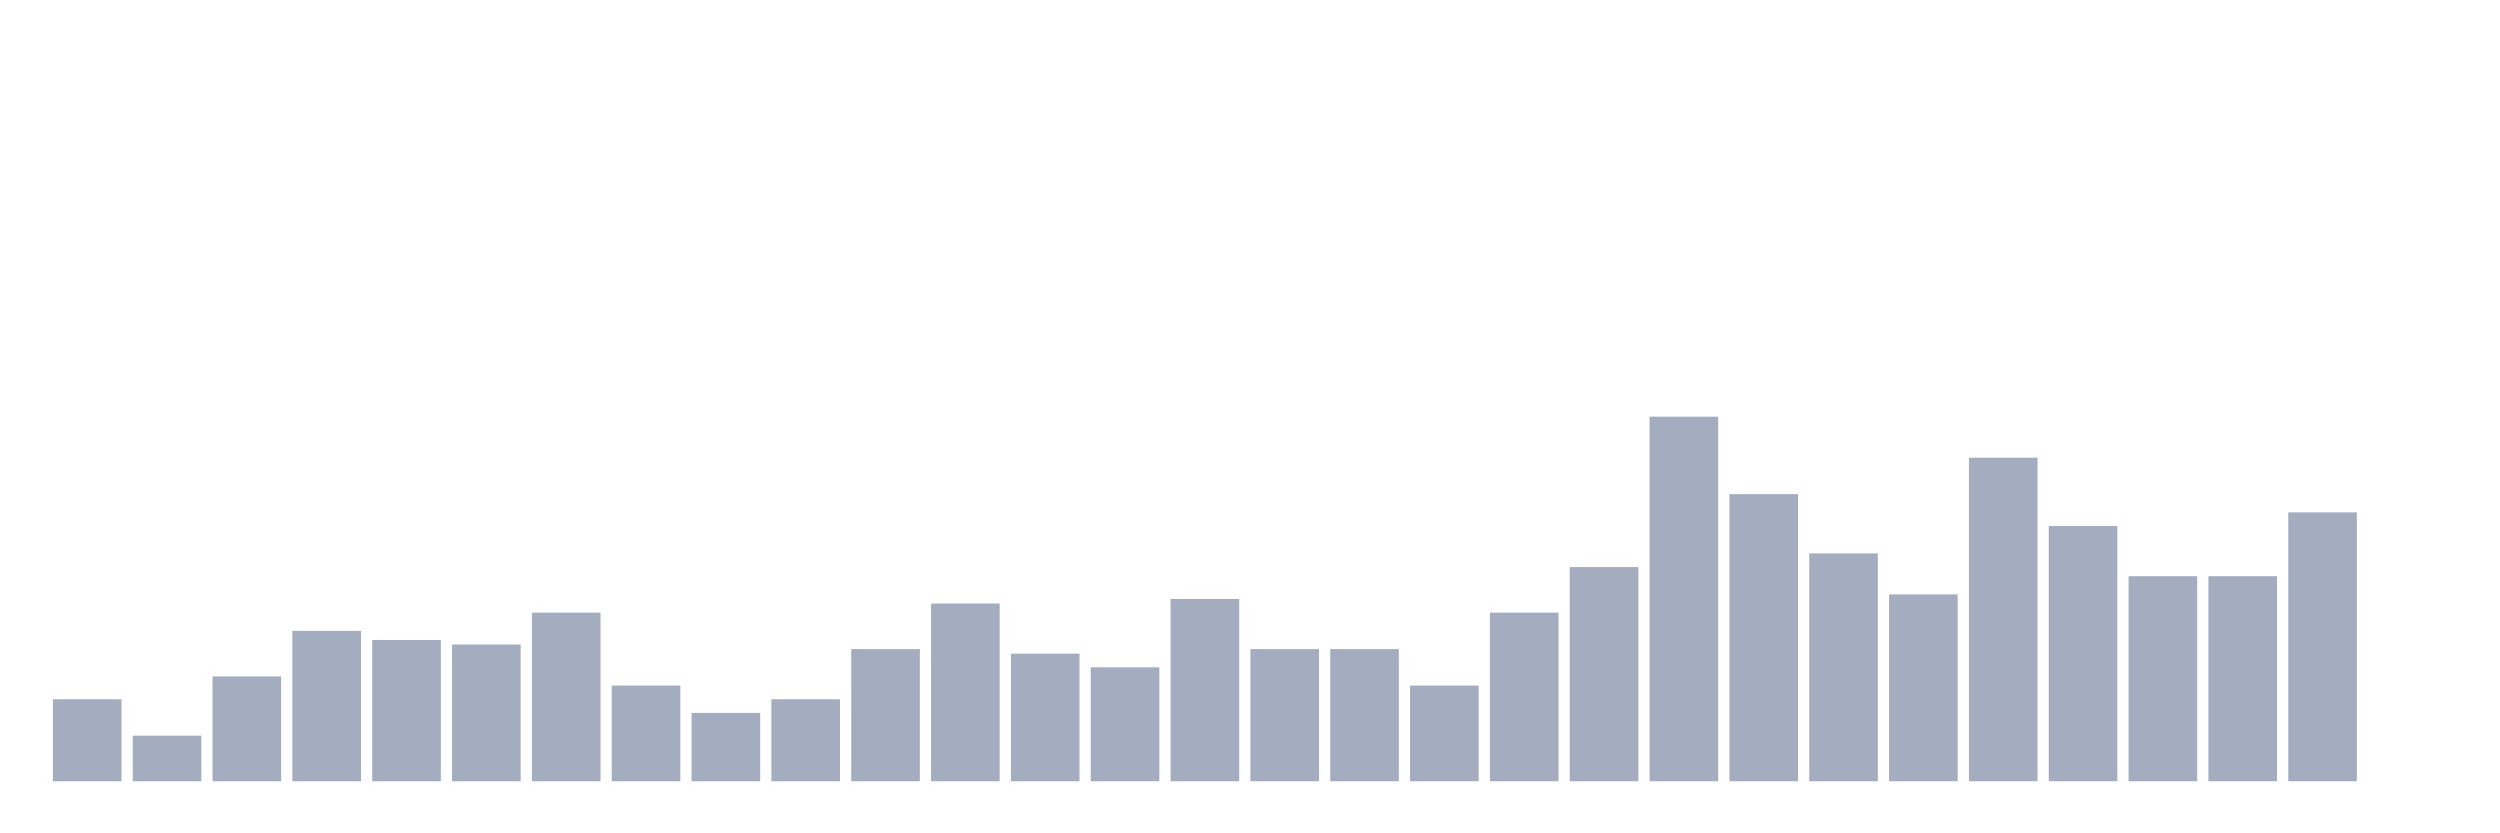 <svg xmlns="http://www.w3.org/2000/svg" viewBox="0 0 480 160"><g transform="translate(10,10)"><rect class="bar" x="0.153" width="13.175" y="124.25" height="15.75" fill="rgb(164,173,192)"></rect><rect class="bar" x="15.482" width="13.175" y="131.25" height="8.75" fill="rgb(164,173,192)"></rect><rect class="bar" x="30.81" width="13.175" y="119.875" height="20.125" fill="rgb(164,173,192)"></rect><rect class="bar" x="46.138" width="13.175" y="111.125" height="28.875" fill="rgb(164,173,192)"></rect><rect class="bar" x="61.466" width="13.175" y="112.875" height="27.125" fill="rgb(164,173,192)"></rect><rect class="bar" x="76.794" width="13.175" y="113.75" height="26.25" fill="rgb(164,173,192)"></rect><rect class="bar" x="92.123" width="13.175" y="107.625" height="32.375" fill="rgb(164,173,192)"></rect><rect class="bar" x="107.451" width="13.175" y="121.625" height="18.375" fill="rgb(164,173,192)"></rect><rect class="bar" x="122.779" width="13.175" y="126.875" height="13.125" fill="rgb(164,173,192)"></rect><rect class="bar" x="138.107" width="13.175" y="124.25" height="15.75" fill="rgb(164,173,192)"></rect><rect class="bar" x="153.436" width="13.175" y="114.625" height="25.375" fill="rgb(164,173,192)"></rect><rect class="bar" x="168.764" width="13.175" y="105.875" height="34.125" fill="rgb(164,173,192)"></rect><rect class="bar" x="184.092" width="13.175" y="115.5" height="24.5" fill="rgb(164,173,192)"></rect><rect class="bar" x="199.42" width="13.175" y="118.125" height="21.875" fill="rgb(164,173,192)"></rect><rect class="bar" x="214.748" width="13.175" y="105" height="35" fill="rgb(164,173,192)"></rect><rect class="bar" x="230.077" width="13.175" y="114.625" height="25.375" fill="rgb(164,173,192)"></rect><rect class="bar" x="245.405" width="13.175" y="114.625" height="25.375" fill="rgb(164,173,192)"></rect><rect class="bar" x="260.733" width="13.175" y="121.625" height="18.375" fill="rgb(164,173,192)"></rect><rect class="bar" x="276.061" width="13.175" y="107.625" height="32.375" fill="rgb(164,173,192)"></rect><rect class="bar" x="291.39" width="13.175" y="98.875" height="41.125" fill="rgb(164,173,192)"></rect><rect class="bar" x="306.718" width="13.175" y="70" height="70" fill="rgb(164,173,192)"></rect><rect class="bar" x="322.046" width="13.175" y="84.875" height="55.125" fill="rgb(164,173,192)"></rect><rect class="bar" x="337.374" width="13.175" y="96.25" height="43.75" fill="rgb(164,173,192)"></rect><rect class="bar" x="352.702" width="13.175" y="104.125" height="35.875" fill="rgb(164,173,192)"></rect><rect class="bar" x="368.031" width="13.175" y="77.875" height="62.125" fill="rgb(164,173,192)"></rect><rect class="bar" x="383.359" width="13.175" y="91" height="49" fill="rgb(164,173,192)"></rect><rect class="bar" x="398.687" width="13.175" y="100.625" height="39.375" fill="rgb(164,173,192)"></rect><rect class="bar" x="414.015" width="13.175" y="100.625" height="39.375" fill="rgb(164,173,192)"></rect><rect class="bar" x="429.344" width="13.175" y="88.375" height="51.625" fill="rgb(164,173,192)"></rect><rect class="bar" x="444.672" width="13.175" y="140" height="0" fill="rgb(164,173,192)"></rect></g></svg>